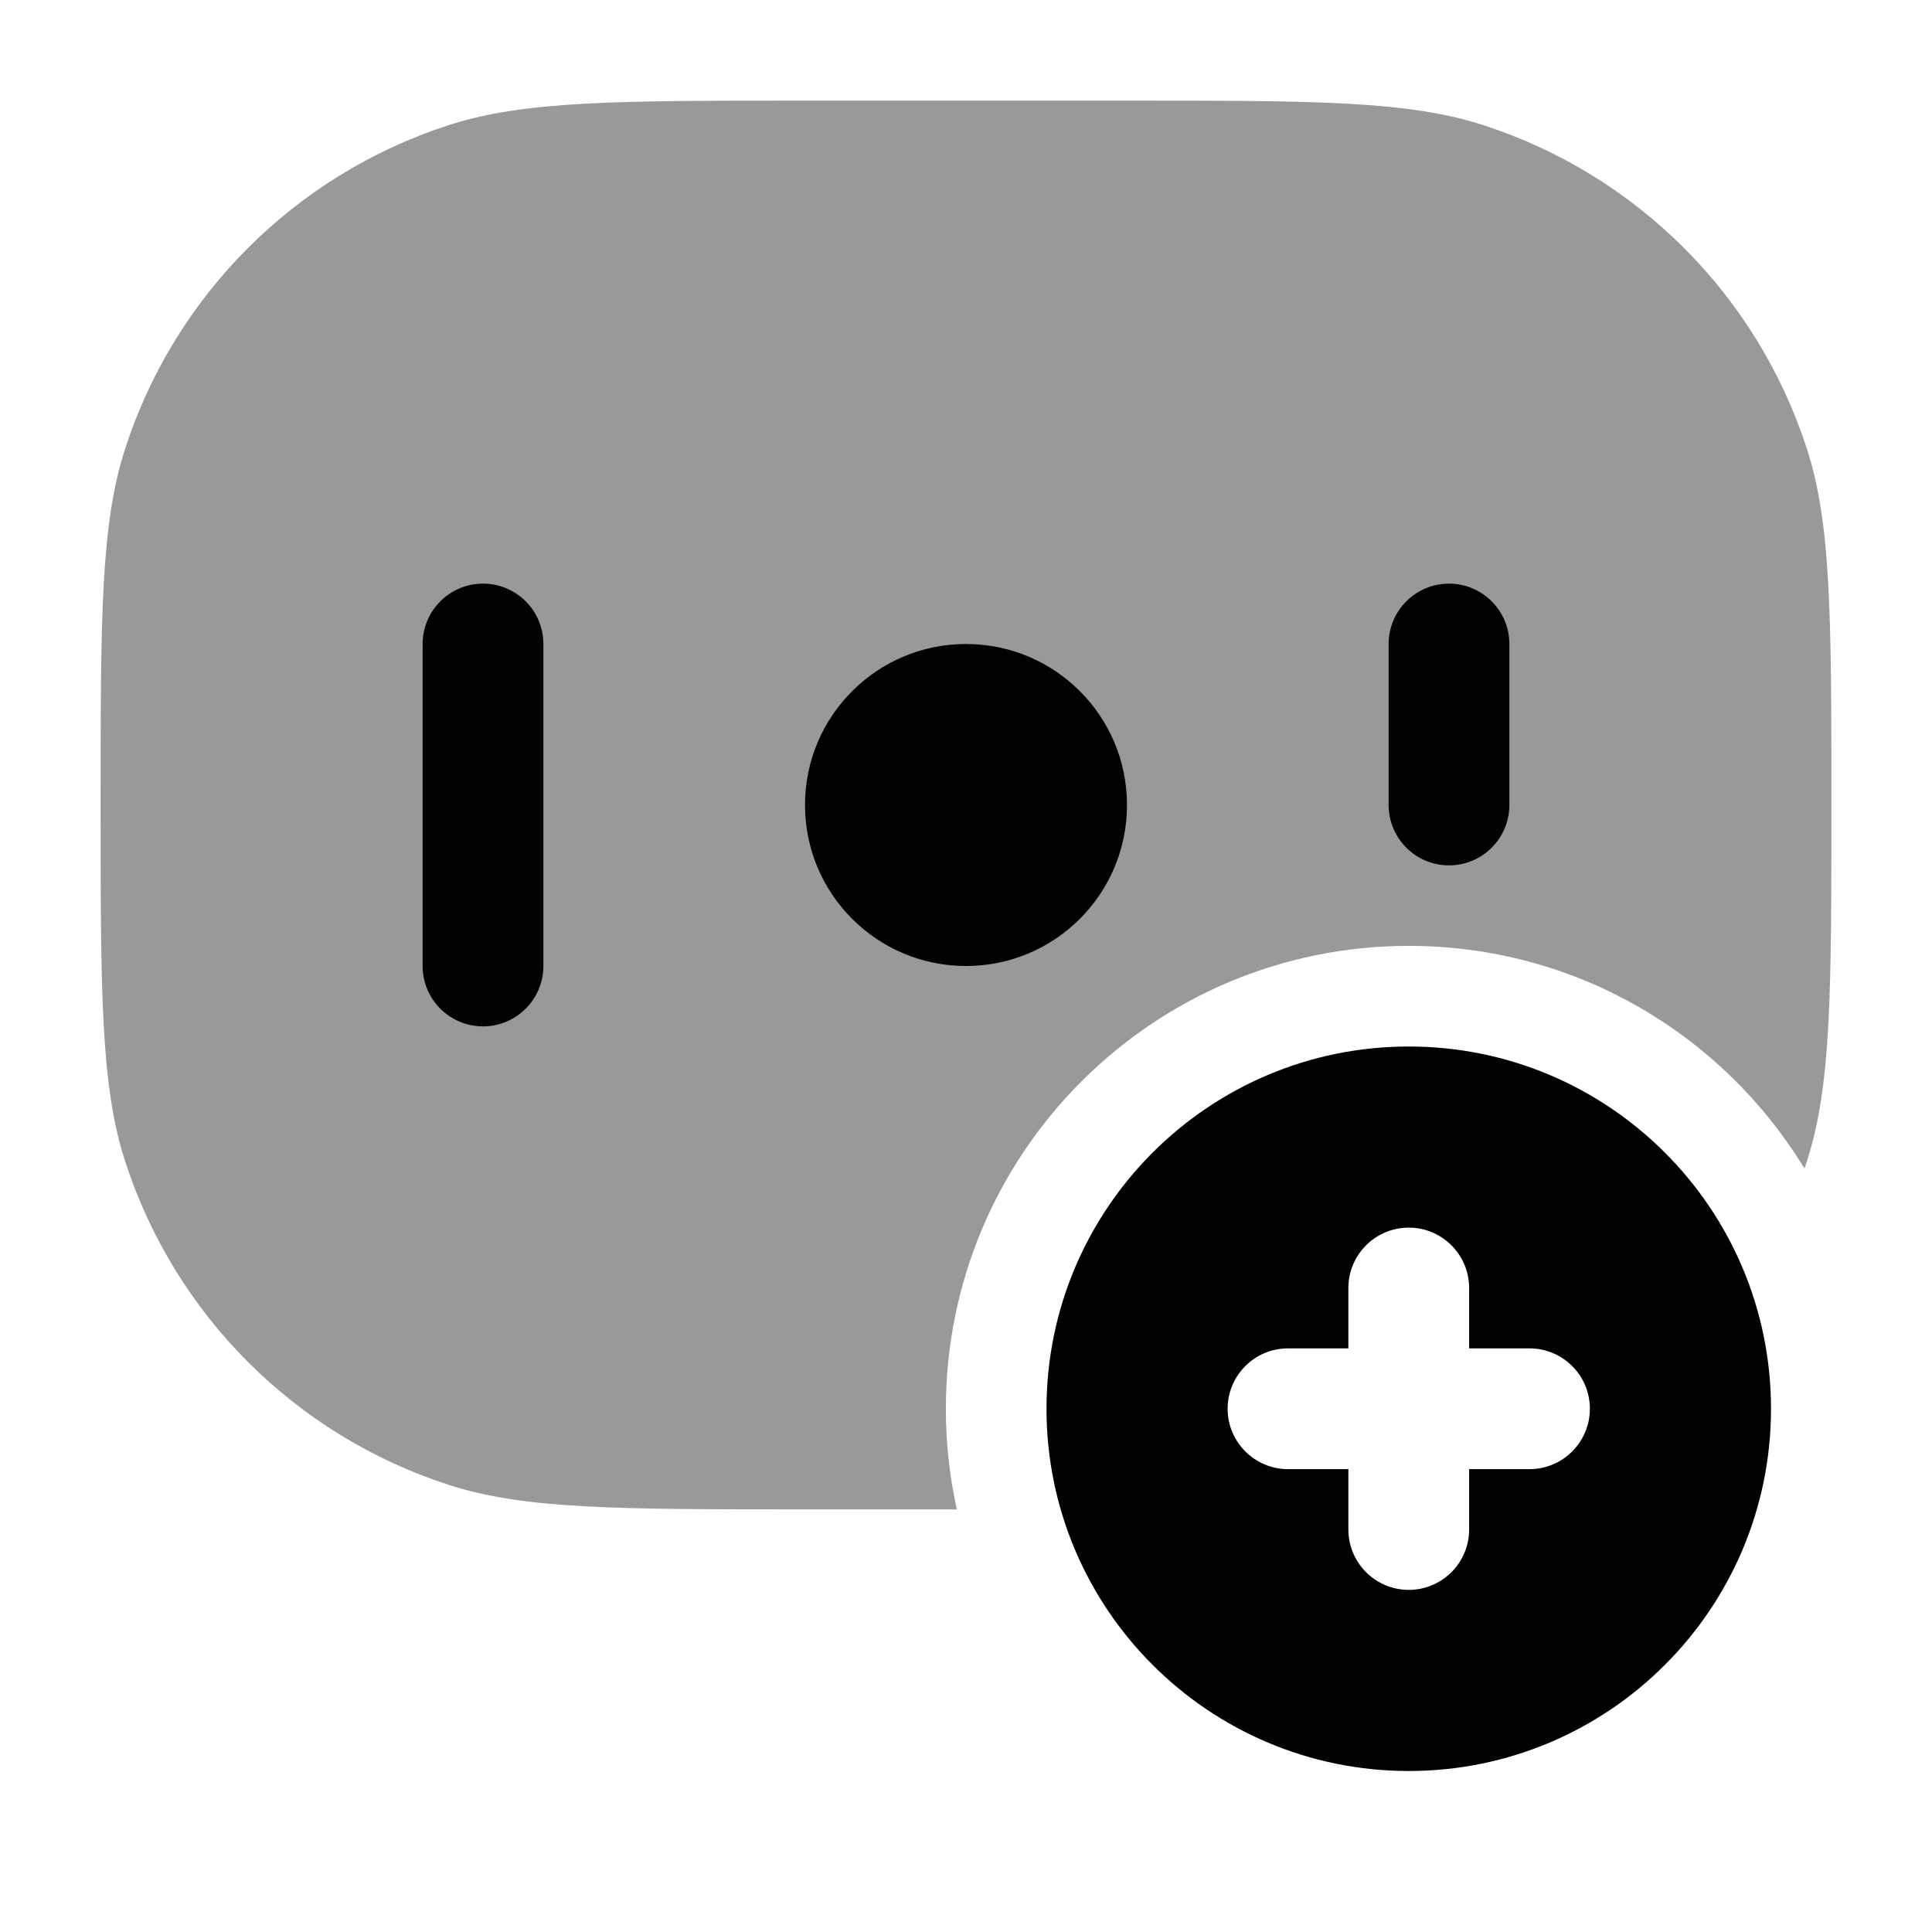 <svg width="24" height="24" viewBox="0 0 24 24" fill="none" xmlns="http://www.w3.org/2000/svg">
<path opacity="0.4" d="M1.556 5.569C1.25 6.51 1.25 7.673 1.25 10C1.25 12.327 1.25 13.49 1.556 14.431C2.174 16.334 3.666 17.826 5.569 18.444C6.51 18.75 7.673 18.75 10 18.75H11.886C11.797 18.348 11.75 17.929 11.75 17.5C11.75 14.324 14.324 11.75 17.5 11.75C19.583 11.75 21.407 12.857 22.416 14.516C22.426 14.488 22.435 14.46 22.444 14.431C22.75 13.49 22.75 12.327 22.75 10C22.75 7.673 22.75 6.51 22.444 5.569C21.826 3.666 20.334 2.174 18.431 1.556C17.49 1.25 16.327 1.25 14 1.25H10C7.673 1.25 6.51 1.25 5.569 1.556C3.666 2.174 2.174 3.666 1.556 5.569Z" fill="#020203"/>
<path fill-rule="evenodd" clip-rule="evenodd" d="M13 17.5C13 19.985 15.015 22 17.5 22C19.985 22 22 19.985 22 17.5C22 15.015 19.985 13 17.5 13C15.015 13 13 15.015 13 17.5ZM17.5 19.75C17.914 19.75 18.25 19.414 18.25 19V18.25H19C19.414 18.25 19.75 17.914 19.75 17.5C19.75 17.086 19.414 16.75 19 16.75H18.25V16C18.25 15.586 17.914 15.25 17.5 15.25C17.086 15.25 16.75 15.586 16.75 16V16.75H16C15.586 16.75 15.25 17.086 15.25 17.5C15.25 17.914 15.586 18.25 16 18.25H16.75V19C16.75 19.414 17.086 19.75 17.5 19.75Z" fill="#020203"/>
<path d="M10 10C10 11.105 10.895 12 12 12C13.105 12 14 11.105 14 10C14 8.895 13.105 8 12 8C10.895 8 10 8.895 10 10Z" fill="#020203"/>
<path fill-rule="evenodd" clip-rule="evenodd" d="M6 7.25C6.414 7.25 6.75 7.586 6.75 8L6.75 12C6.75 12.414 6.414 12.75 6 12.75C5.586 12.75 5.25 12.414 5.25 12L5.25 8C5.25 7.586 5.586 7.25 6 7.25Z" fill="#020203"/>
<path fill-rule="evenodd" clip-rule="evenodd" d="M18 7.25C18.414 7.25 18.75 7.586 18.75 8L18.75 10C18.75 10.414 18.414 10.75 18 10.75C17.586 10.75 17.25 10.414 17.25 10L17.25 8C17.25 7.586 17.586 7.25 18 7.25Z" fill="#020203"/>
</svg>
